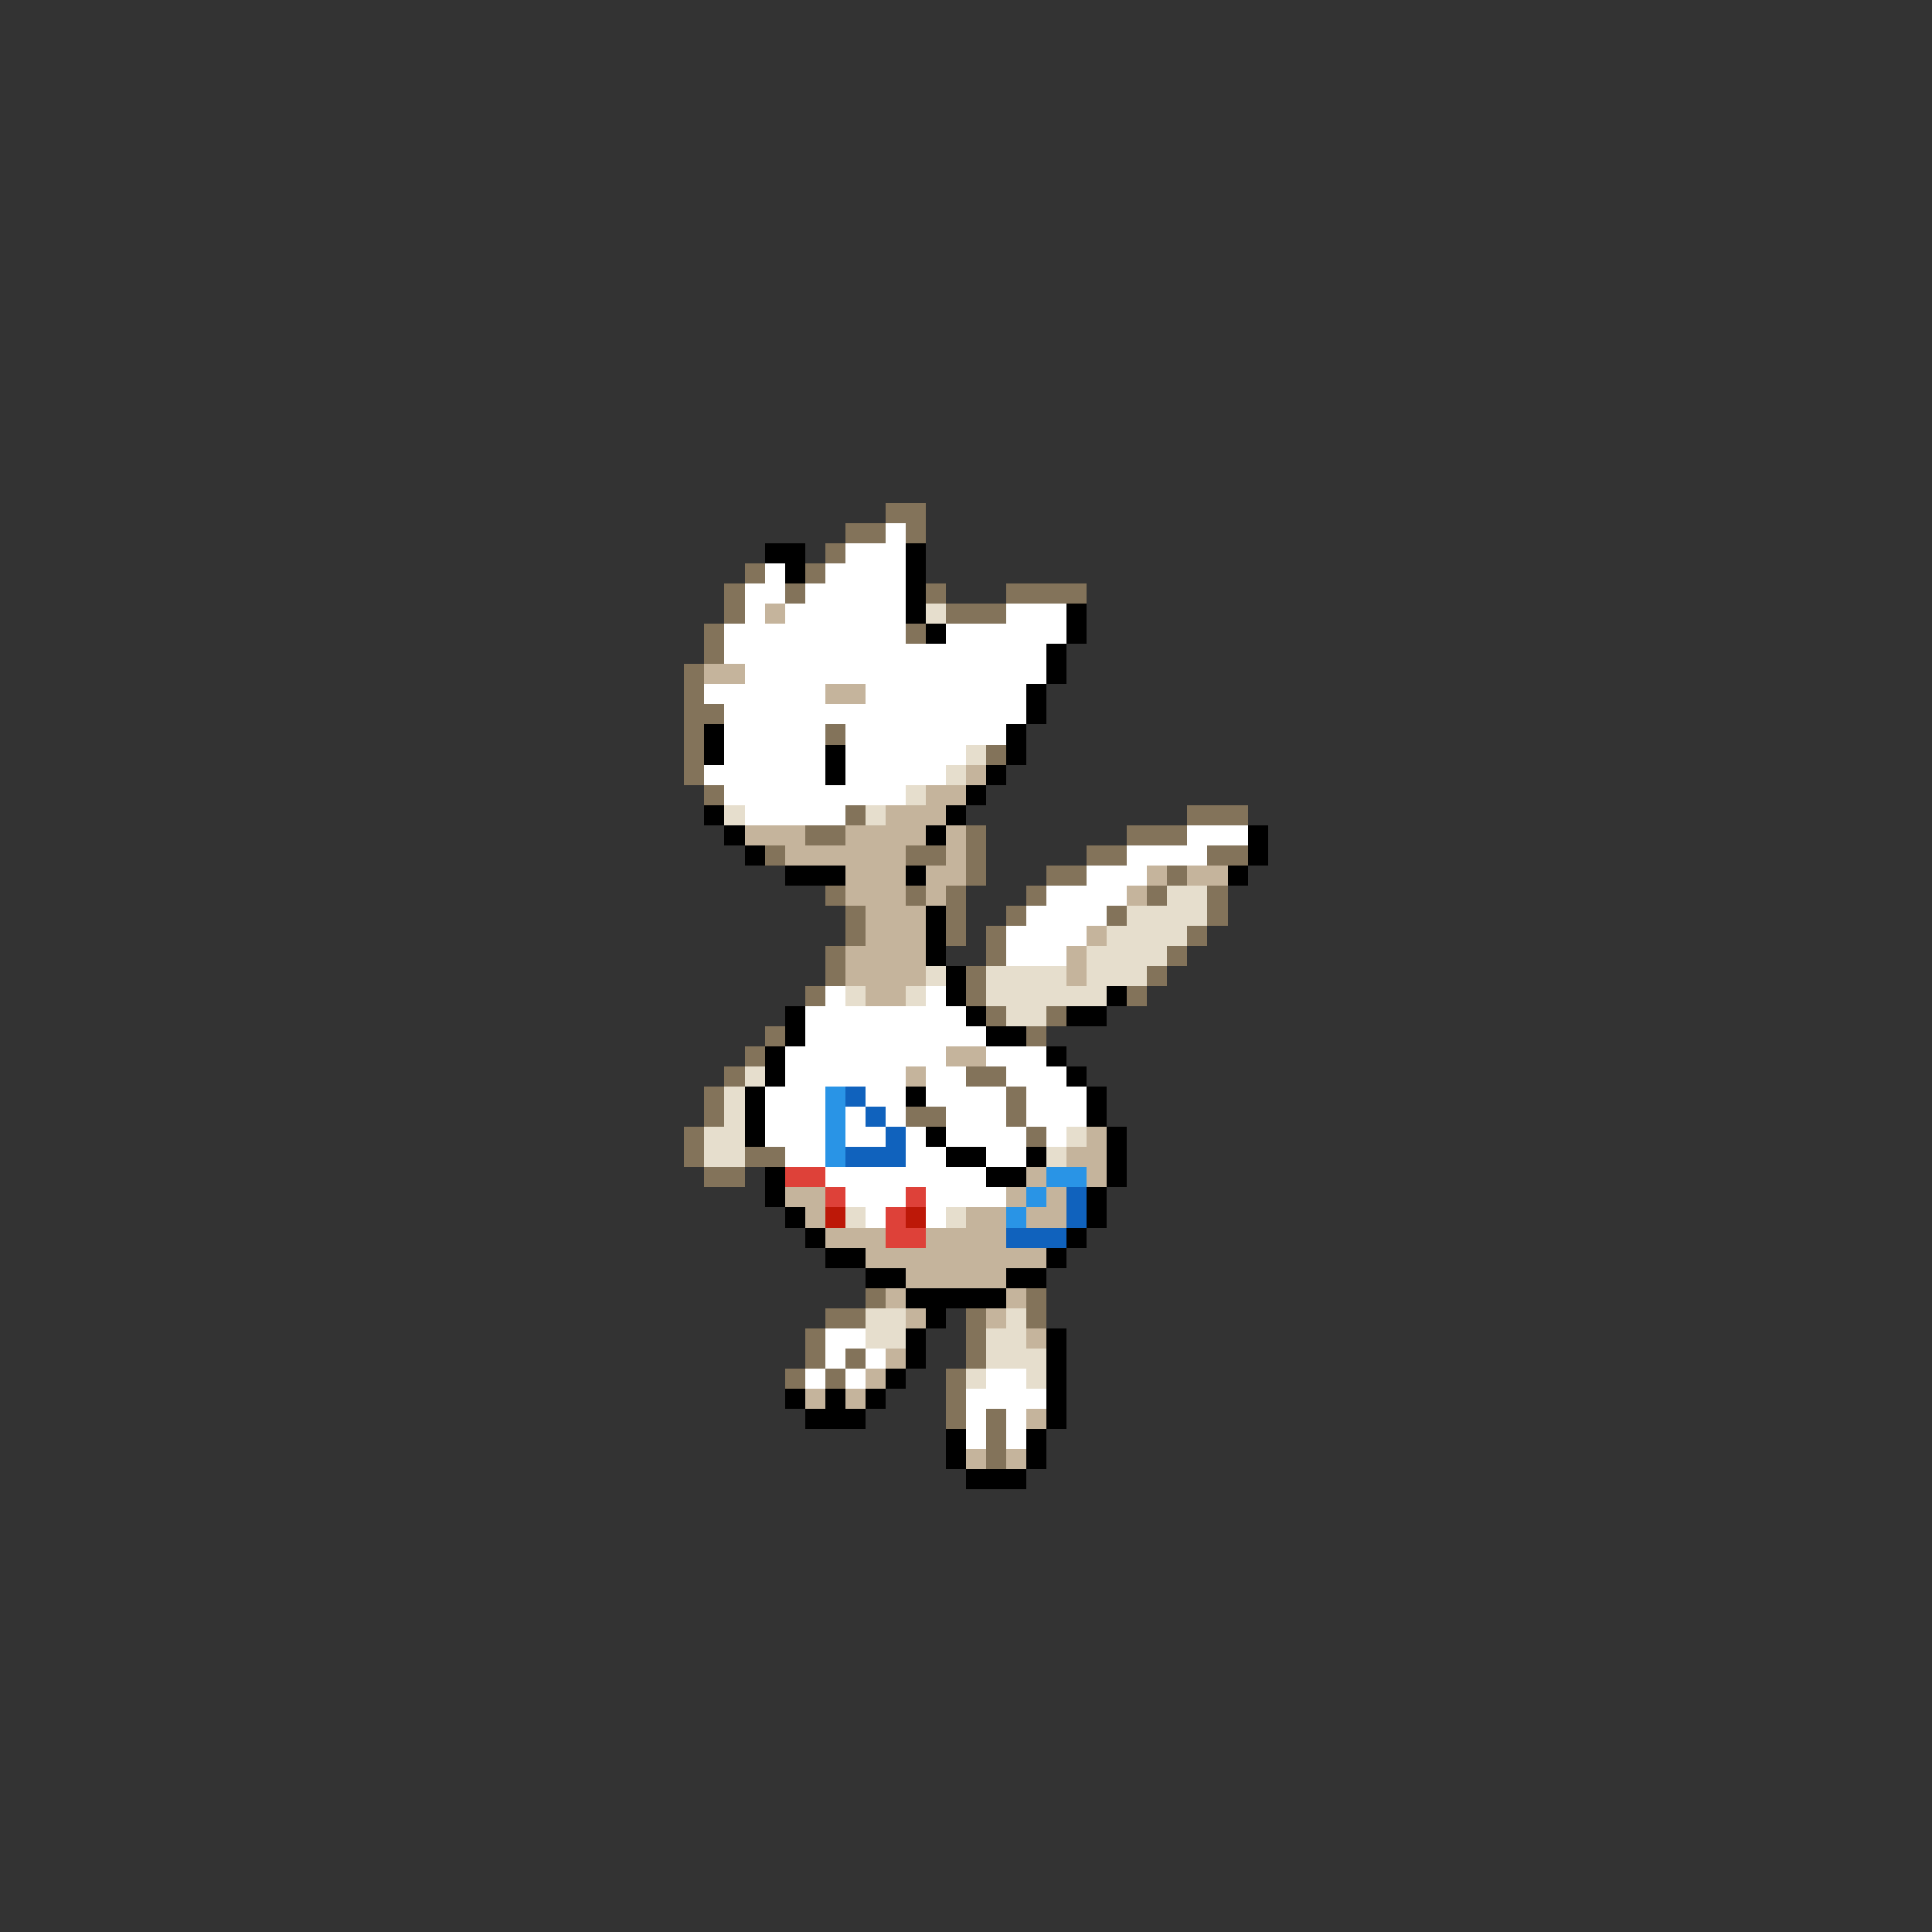 <svg xmlns="http://www.w3.org/2000/svg" viewBox="0 -0.5 96 96" shape-rendering="crispEdges">
<rect x="0" y="-0.5" width="96" height="96" fill="#333333" stroke="none"/>
<path stroke="#83735a" d="M44 25h2M42 26h2M45 26h1M41 27h1M37 28h1M40 28h1M36 29h1M39 29h1M46 29h1M50 29h4M36 30h1M47 30h3M35 31h1M45 31h1M35 32h1M34 33h1M34 34h1M34 35h2M34 36h1M41 36h1M34 37h1M49 37h1M34 38h1M35 39h1M42 40h1M59 40h3M40 41h2M48 41h1M56 41h3M38 42h1M45 42h2M48 42h1M54 42h2M60 42h2M48 43h1M52 43h2M58 43h1M41 44h1M45 44h1M47 44h1M51 44h1M57 44h1M60 44h1M42 45h1M47 45h1M50 45h1M55 45h1M60 45h1M42 46h1M47 46h1M49 46h1M59 46h1M41 47h1M49 47h1M58 47h1M41 48h1M48 48h1M57 48h1M40 49h1M48 49h1M56 49h1M49 50h1M52 50h1M38 51h1M51 51h1M37 52h1M36 53h1M48 53h2M35 54h1M50 54h1M35 55h1M45 55h2M50 55h1M34 56h1M51 56h1M34 57h1M37 57h2M35 58h2M43 64h1M51 64h1M41 65h2M48 65h1M51 65h1M40 66h1M48 66h1M40 67h1M42 67h1M48 67h1M39 68h1M41 68h1M47 68h1M47 69h1M47 70h1M49 70h1M49 71h1M49 72h1" />
<path stroke="#ffffff" d="M44 26h1M42 27h3M38 28h1M41 28h4M37 29h2M40 29h5M37 30h1M39 30h6M50 30h3M36 31h9M47 31h6M36 32h16M37 33h15M35 34h6M43 34h8M36 35h15M36 36h5M42 36h8M36 37h5M42 37h6M35 38h6M42 38h5M36 39h9M37 40h5M59 41h3M56 42h4M54 43h3M52 44h4M51 45h4M50 46h4M50 47h3M41 49h1M46 49h1M40 50h8M40 51h9M39 52h8M49 52h3M39 53h6M46 53h2M50 53h3M38 54h3M43 54h2M46 54h4M51 54h3M38 55h3M42 55h1M44 55h1M47 55h3M51 55h3M38 56h3M42 56h2M45 56h1M47 56h4M52 56h1M39 57h2M45 57h2M49 57h2M41 58h8M42 59h3M46 59h4M43 60h1M46 60h1M41 66h2M41 67h1M43 67h1M40 68h1M42 68h1M49 68h2M48 69h4M48 70h1M50 70h1M48 71h1M50 71h1" />
<path stroke="#000000" d="M38 27h2M45 27h1M39 28h1M45 28h1M45 29h1M45 30h1M53 30h1M46 31h1M53 31h1M52 32h1M52 33h1M51 34h1M51 35h1M35 36h1M50 36h1M35 37h1M41 37h1M50 37h1M41 38h1M49 38h1M48 39h1M35 40h1M47 40h1M36 41h1M46 41h1M62 41h1M37 42h1M62 42h1M39 43h3M45 43h1M61 43h1M46 45h1M46 46h1M46 47h1M47 48h1M47 49h1M55 49h1M39 50h1M48 50h1M53 50h2M39 51h1M49 51h2M38 52h1M52 52h1M38 53h1M53 53h1M37 54h1M45 54h1M54 54h1M37 55h1M54 55h1M37 56h1M46 56h1M55 56h1M47 57h2M51 57h1M55 57h1M38 58h1M49 58h2M55 58h1M38 59h1M54 59h1M39 60h1M54 60h1M40 61h1M53 61h1M41 62h2M52 62h1M43 63h2M50 63h2M45 64h5M46 65h1M45 66h1M52 66h1M45 67h1M52 67h1M44 68h1M52 68h1M39 69h1M41 69h1M43 69h1M52 69h1M40 70h3M52 70h1M47 71h1M51 71h1M47 72h1M51 72h1M48 73h3" />
<path stroke="#c5b49c" d="M38 30h1M35 33h2M41 34h2M48 38h1M46 39h2M44 40h3M37 41h3M42 41h4M47 41h1M39 42h6M47 42h1M42 43h3M46 43h2M57 43h1M59 43h2M42 44h3M46 44h1M56 44h1M43 45h3M43 46h3M54 46h1M42 47h4M53 47h1M42 48h4M53 48h1M43 49h2M47 52h2M45 53h1M54 56h1M53 57h2M51 58h1M54 58h1M39 59h2M50 59h1M52 59h1M40 60h1M48 60h2M51 60h2M41 61h3M46 61h4M43 62h9M45 63h5M44 64h1M50 64h1M45 65h1M49 65h1M51 66h1M44 67h1M43 68h1M40 69h1M42 69h1M51 70h1M48 72h1M50 72h1" />
<path stroke="#e6decd" d="M46 30h1M48 37h1M47 38h1M45 39h1M36 40h1M43 40h1M58 44h2M56 45h4M55 46h4M54 47h4M46 48h1M49 48h4M54 48h3M42 49h1M45 49h1M49 49h6M50 50h2M37 53h1M36 54h1M36 55h1M35 56h2M53 56h1M35 57h2M52 57h1M42 60h1M47 60h1M43 65h2M50 65h1M43 66h2M49 66h2M49 67h3M48 68h1M51 68h1" />
<path stroke="#2994e6" d="M41 54h1M41 55h1M41 56h1M41 57h1M52 58h2M51 59h1M50 60h1" />
<path stroke="#1062bd" d="M42 54h1M43 55h1M44 56h1M42 57h3M53 59h1M53 60h1M50 61h3" />
<path stroke="#de4139" d="M39 58h2M41 59h1M45 59h1M44 60h1M44 61h2" />
<path stroke="#bd1808" d="M41 60h1M45 60h1" />
</svg>